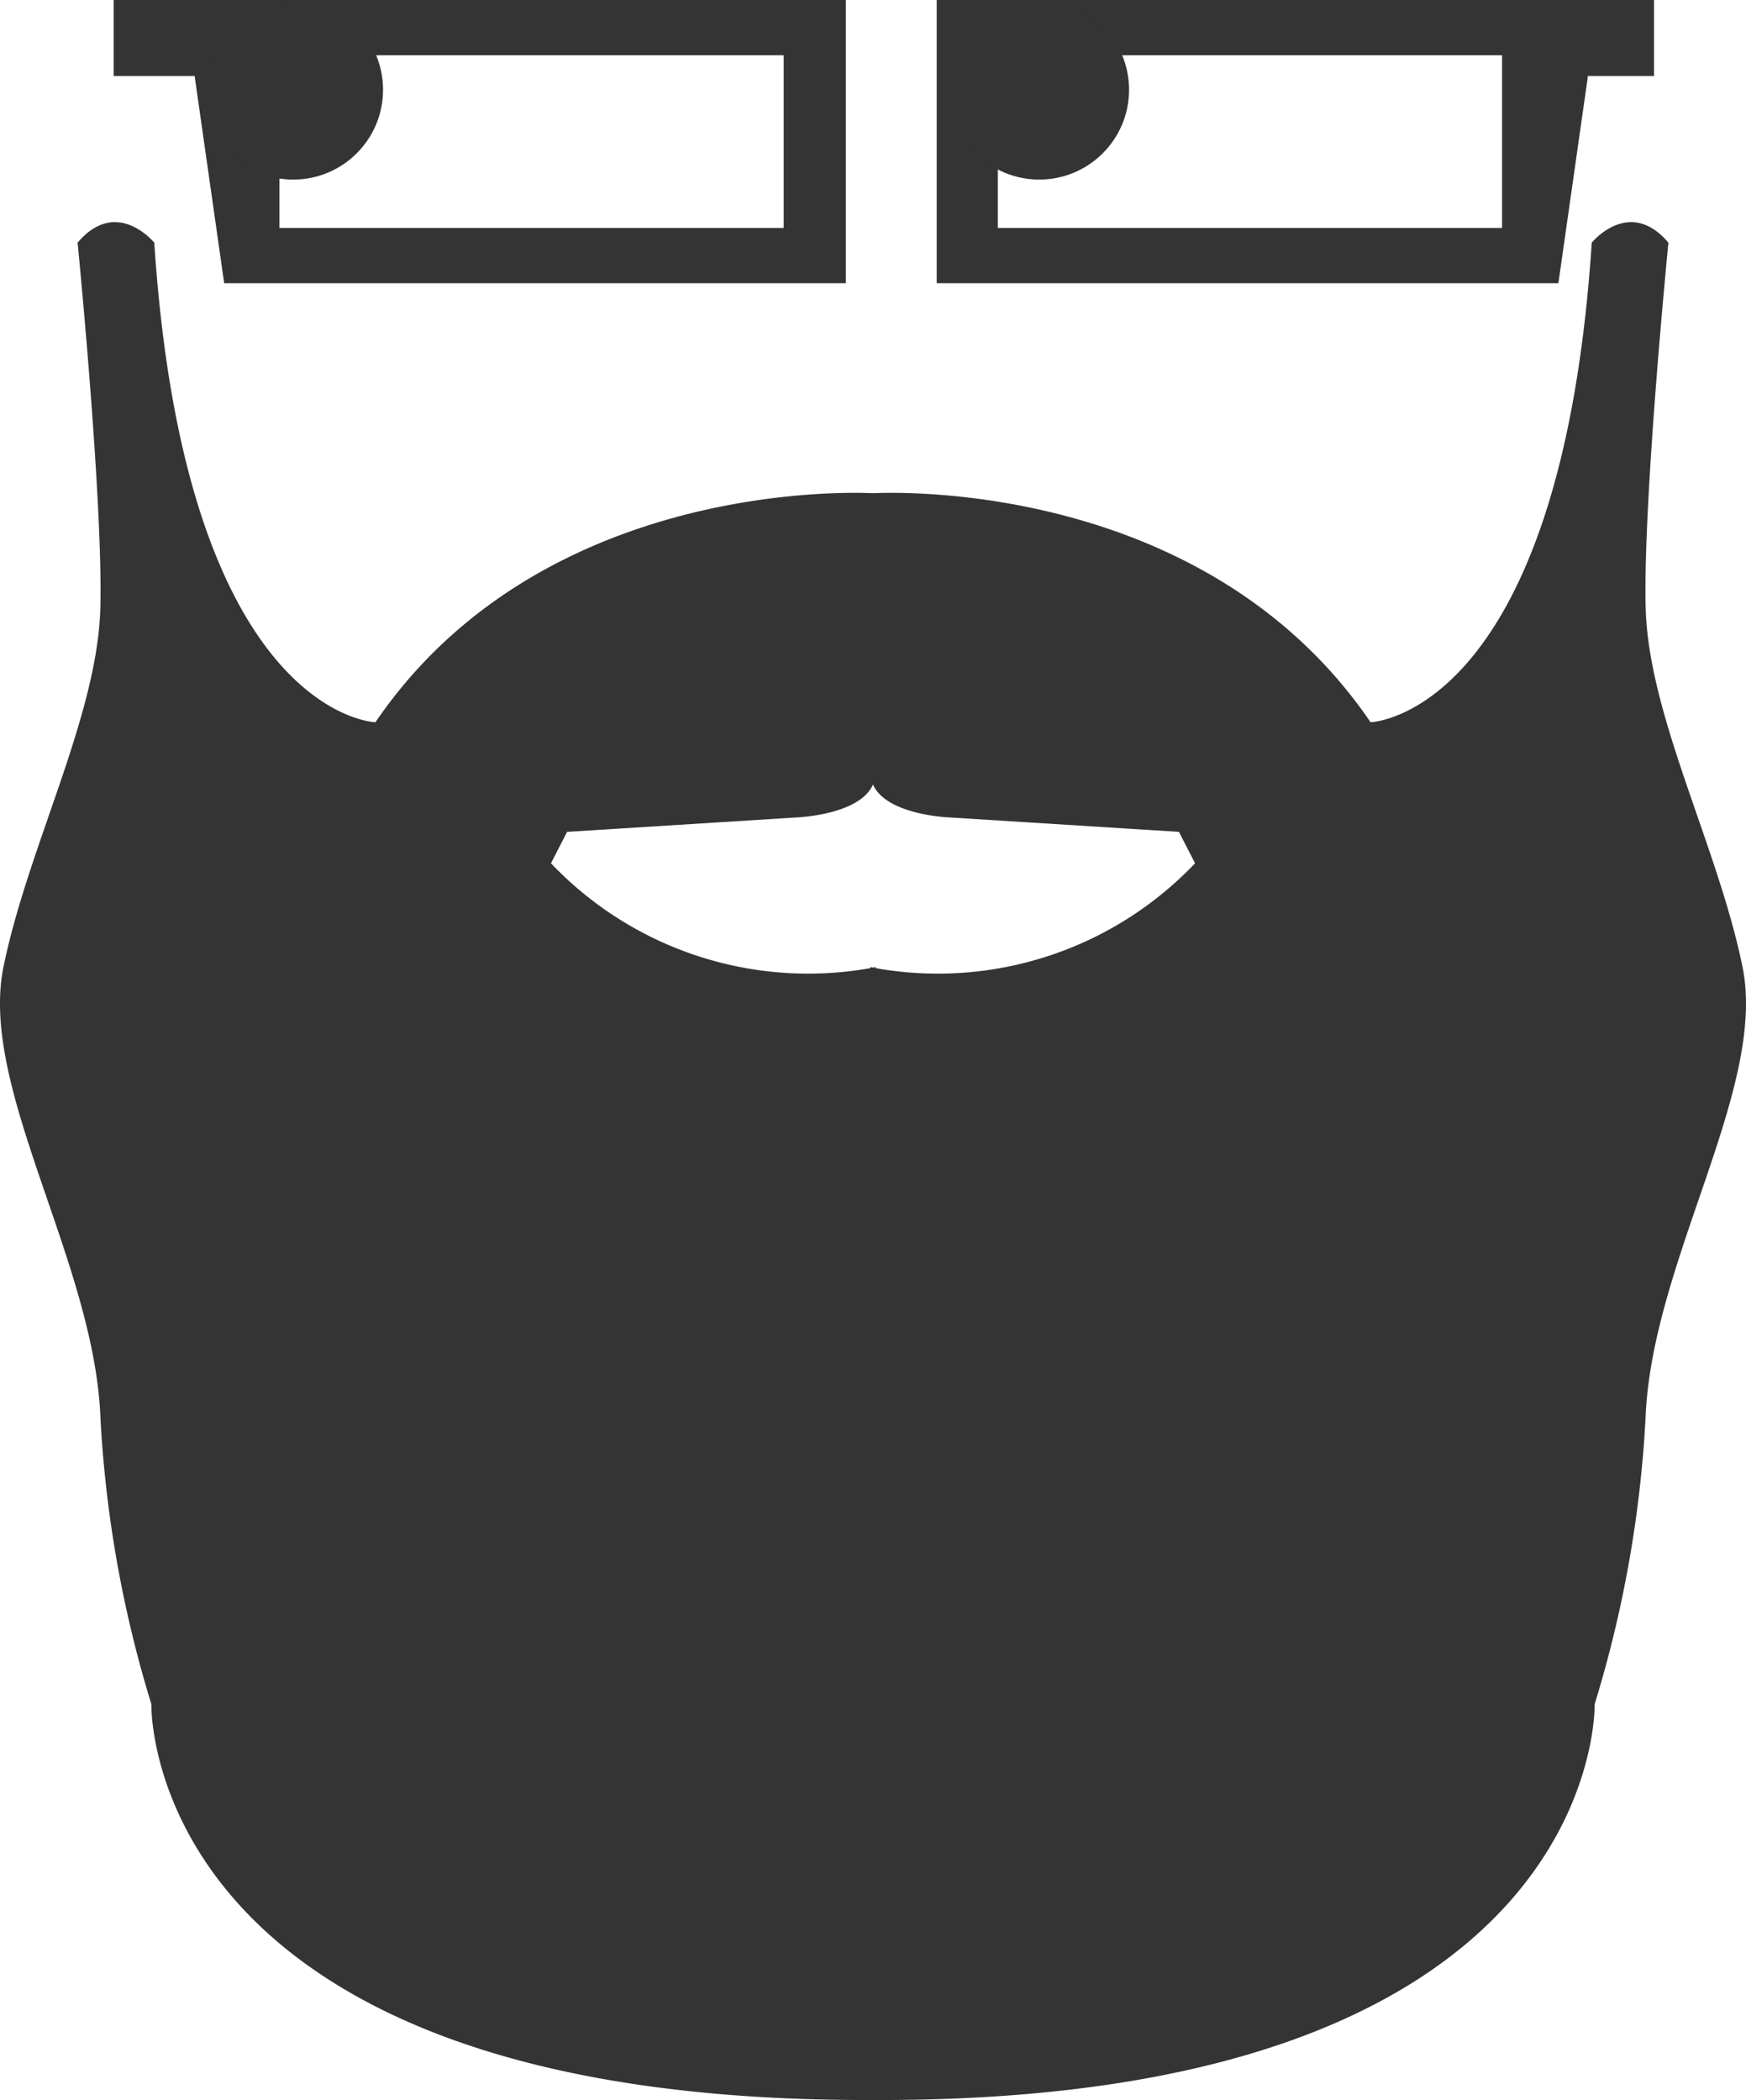 <svg xmlns="http://www.w3.org/2000/svg" width="252.766" height="304.03" viewBox="0 0 252.766 304.03"><g transform="translate(-371.548 -248)"><path d="M126.383,271.866c-105.986.364-104.471-57.31-104.471-57.31a171.425,171.425,0,0,1-7.384-41.73c-.976-22.5-17.6-47.487-14.027-64.991S14.155,71.471,14.529,55.748,11.234,2.971,11.234,2.971c5.657-6.684,11.1,0,11.1,0C26.851,71.6,54.351,72.4,54.351,72.4,77.86,37.912,121.86,39.032,126.383,39.243c4.523-.211,48.522-1.331,72.032,33.155,0,0,27.5-.8,32.019-69.427,0,0,5.441-6.684,11.1,0,0,0-3.668,37.054-3.295,52.777s10.459,34.584,14.026,52.088-13.051,42.488-14.026,64.991a171.476,171.476,0,0,1-7.384,41.73s1.507,57.308-103.463,57.312ZM173.007,92.818l-2.337-4.547-33.032-2.078s-9.243-.27-11.255-4.769c-2.012,4.5-11.255,4.769-11.255,4.769L82.1,88.271l-2.338,4.547A51.385,51.385,0,0,0,126.005,108v-.163s.13.033.378.086c.248-.053.378-.086.378-.086V108A51.383,51.383,0,0,0,173.007,92.818Z" transform="translate(371.548 280.162)" fill="#343434"/><path d="M90,41H0V0H95.846L90,41ZM8.845,8V33h73V8Z" transform="translate(507.155 248)" fill="#343434"/><path d="M95.846,41h-90L0,0H95.846V41Zm-82-33V33h73V8Z" transform="translate(398.155 248)" fill="#343434"/><rect width="16" height="11" transform="translate(388 248)" fill="#343434"/><rect width="16" height="11" transform="translate(595 248)" fill="#343434"/><circle cx="13" cy="13" r="13" transform="translate(509 248)" fill="#343434"/><circle cx="13" cy="13" r="13" transform="translate(401 248)" fill="#343434"/></g></svg>